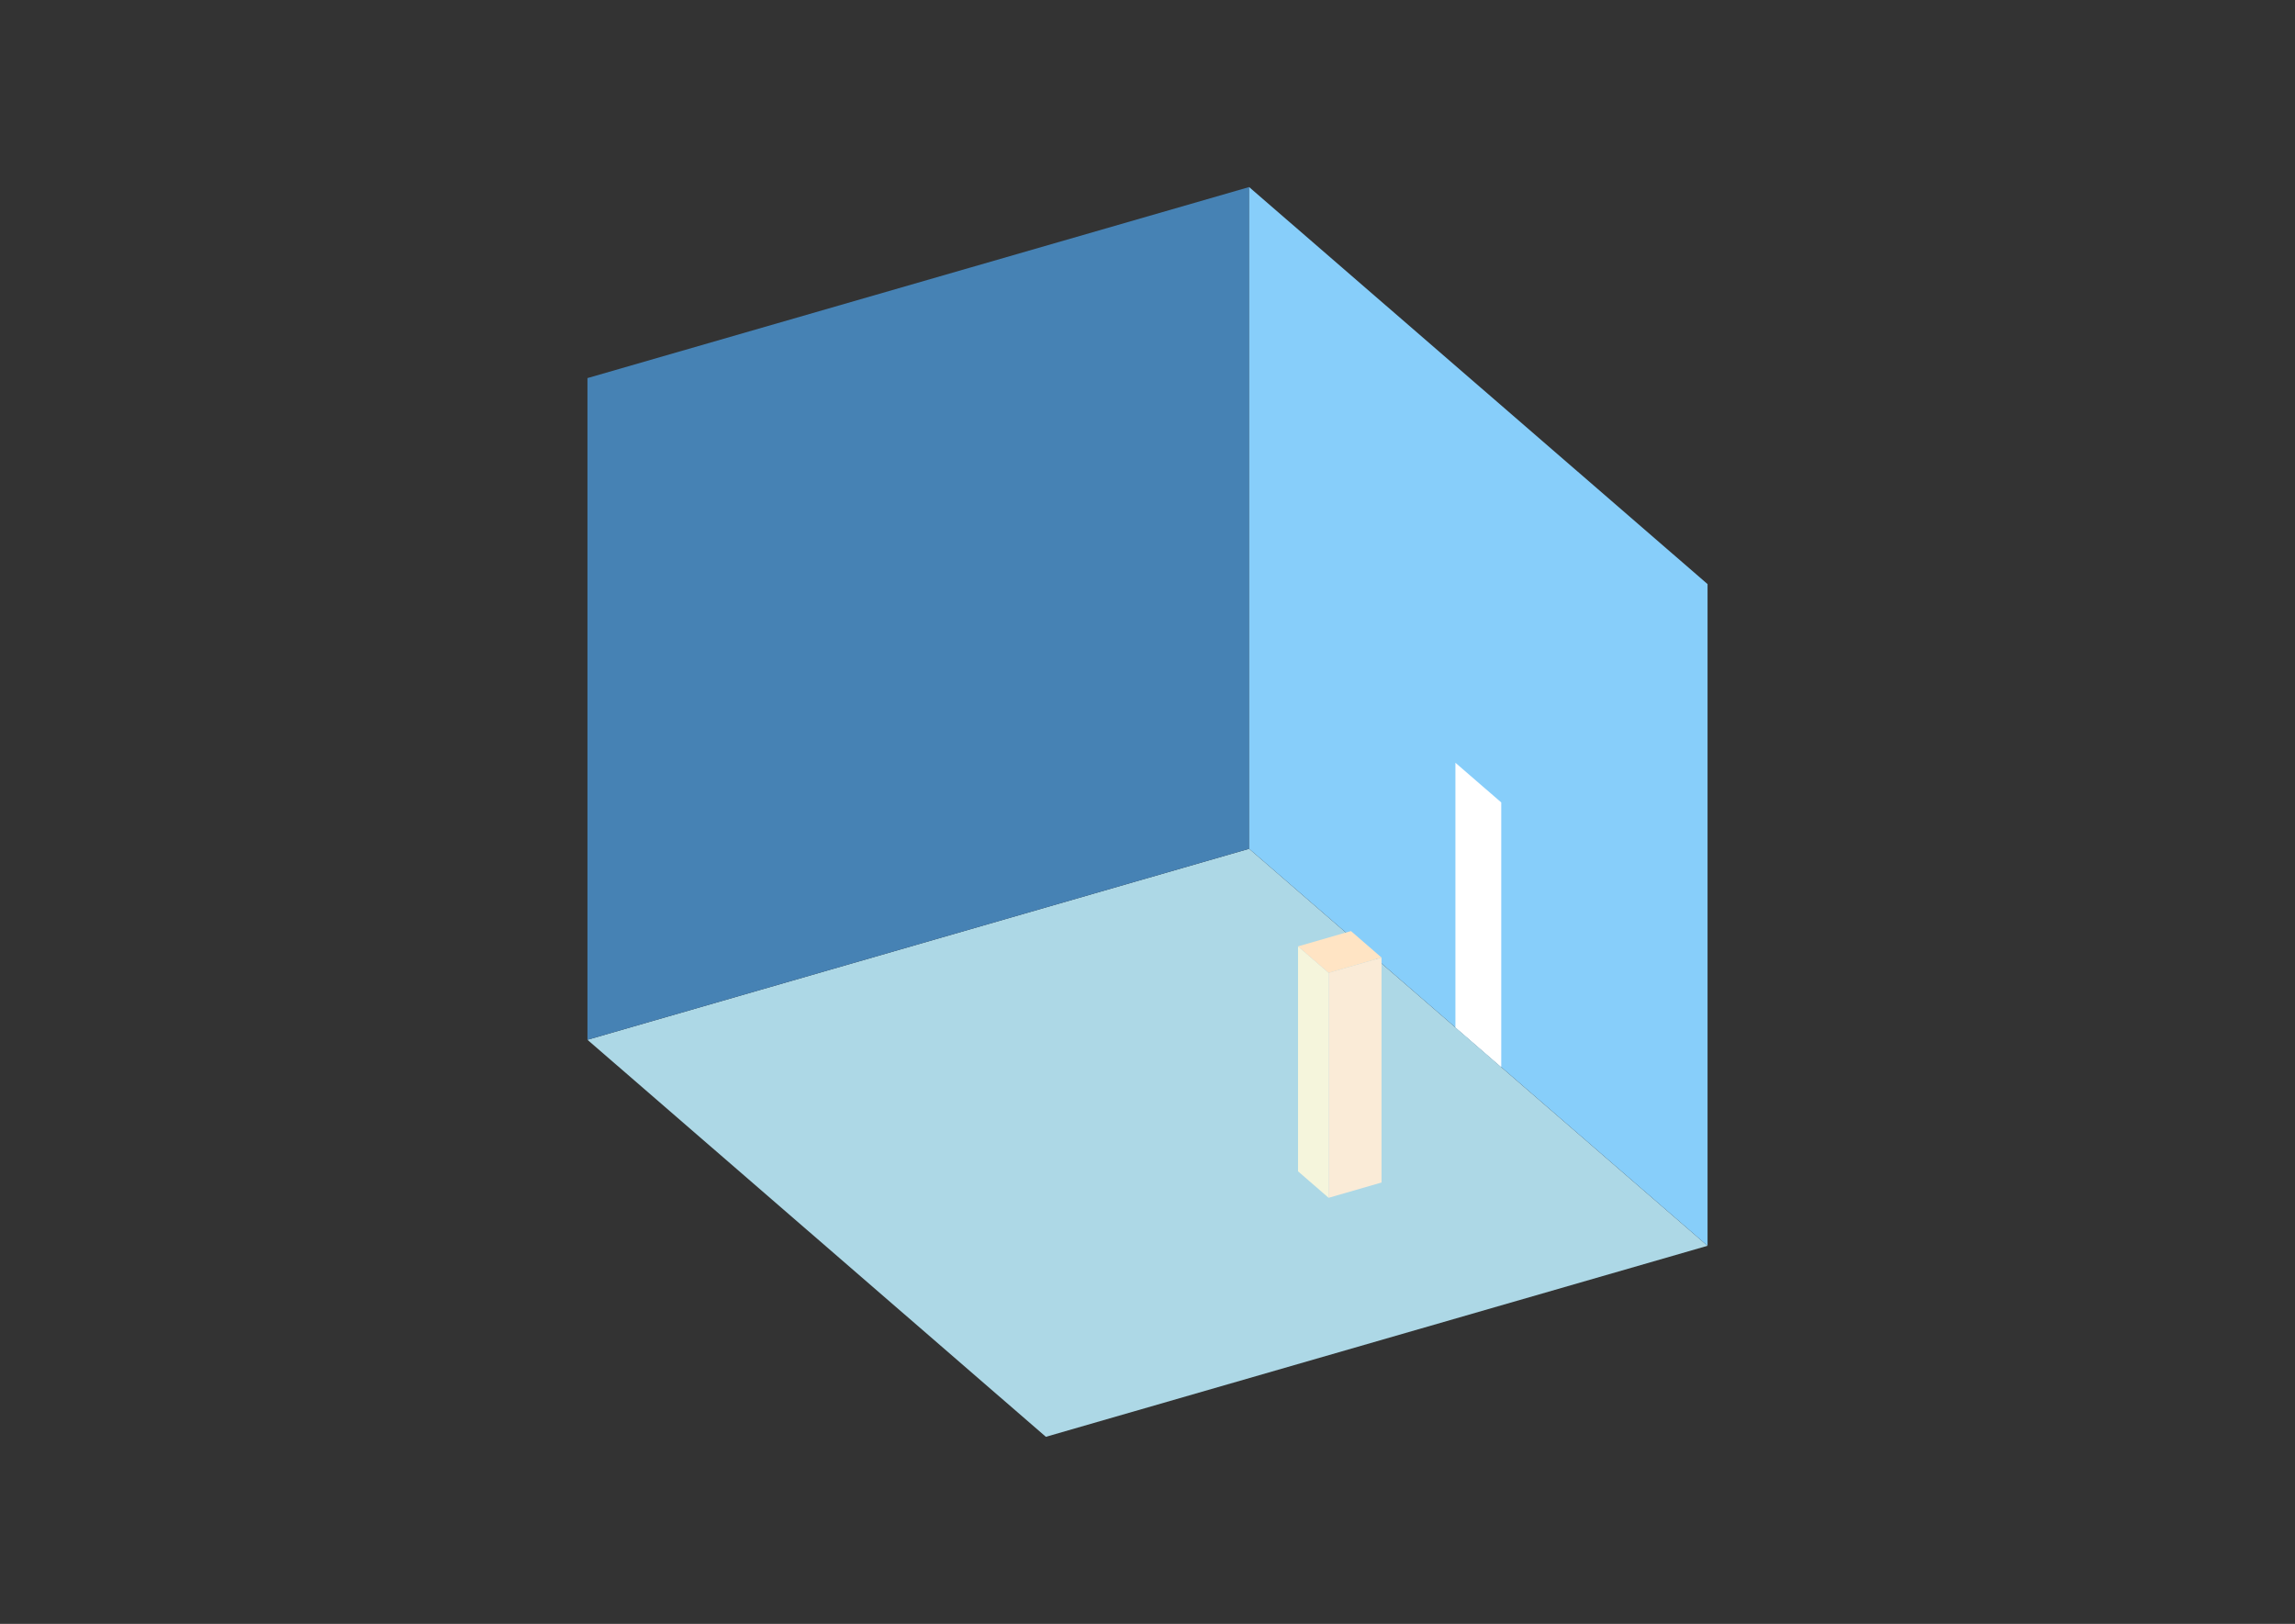 <?xml version="1.0" encoding="UTF-8"?>
<svg
  xmlns="http://www.w3.org/2000/svg"
  width="848"
  height="600"
  style="background-color:white"
>
  <rect width="100%" height="100%" fill="#333333" stroke="none"/>
  <polygon fill="lightblue" points="386.449,530.88 217.063,384.187 461.551,313.609 630.937,460.302" />
  <polygon fill="steelblue" points="217.063,384.187 217.063,139.698 461.551,69.12 461.551,313.609" />
  <polygon fill="lightskyblue" points="630.937,460.302 630.937,215.813 461.551,69.12 461.551,313.609" />
  <polygon fill="white" points="554.713,394.29 554.713,296.495 537.775,281.825 537.775,379.621" />
  <polygon fill="antiquewhite" points="490.916,442.573 490.916,359.447 510.475,353.8 510.475,436.926" />
  <polygon fill="beige" points="490.916,442.573 490.916,359.447 479.623,349.667 479.623,432.793" />
  <polygon fill="bisque" points="490.916,359.447 479.623,349.667 499.182,344.021 510.475,353.8" />
</svg>
